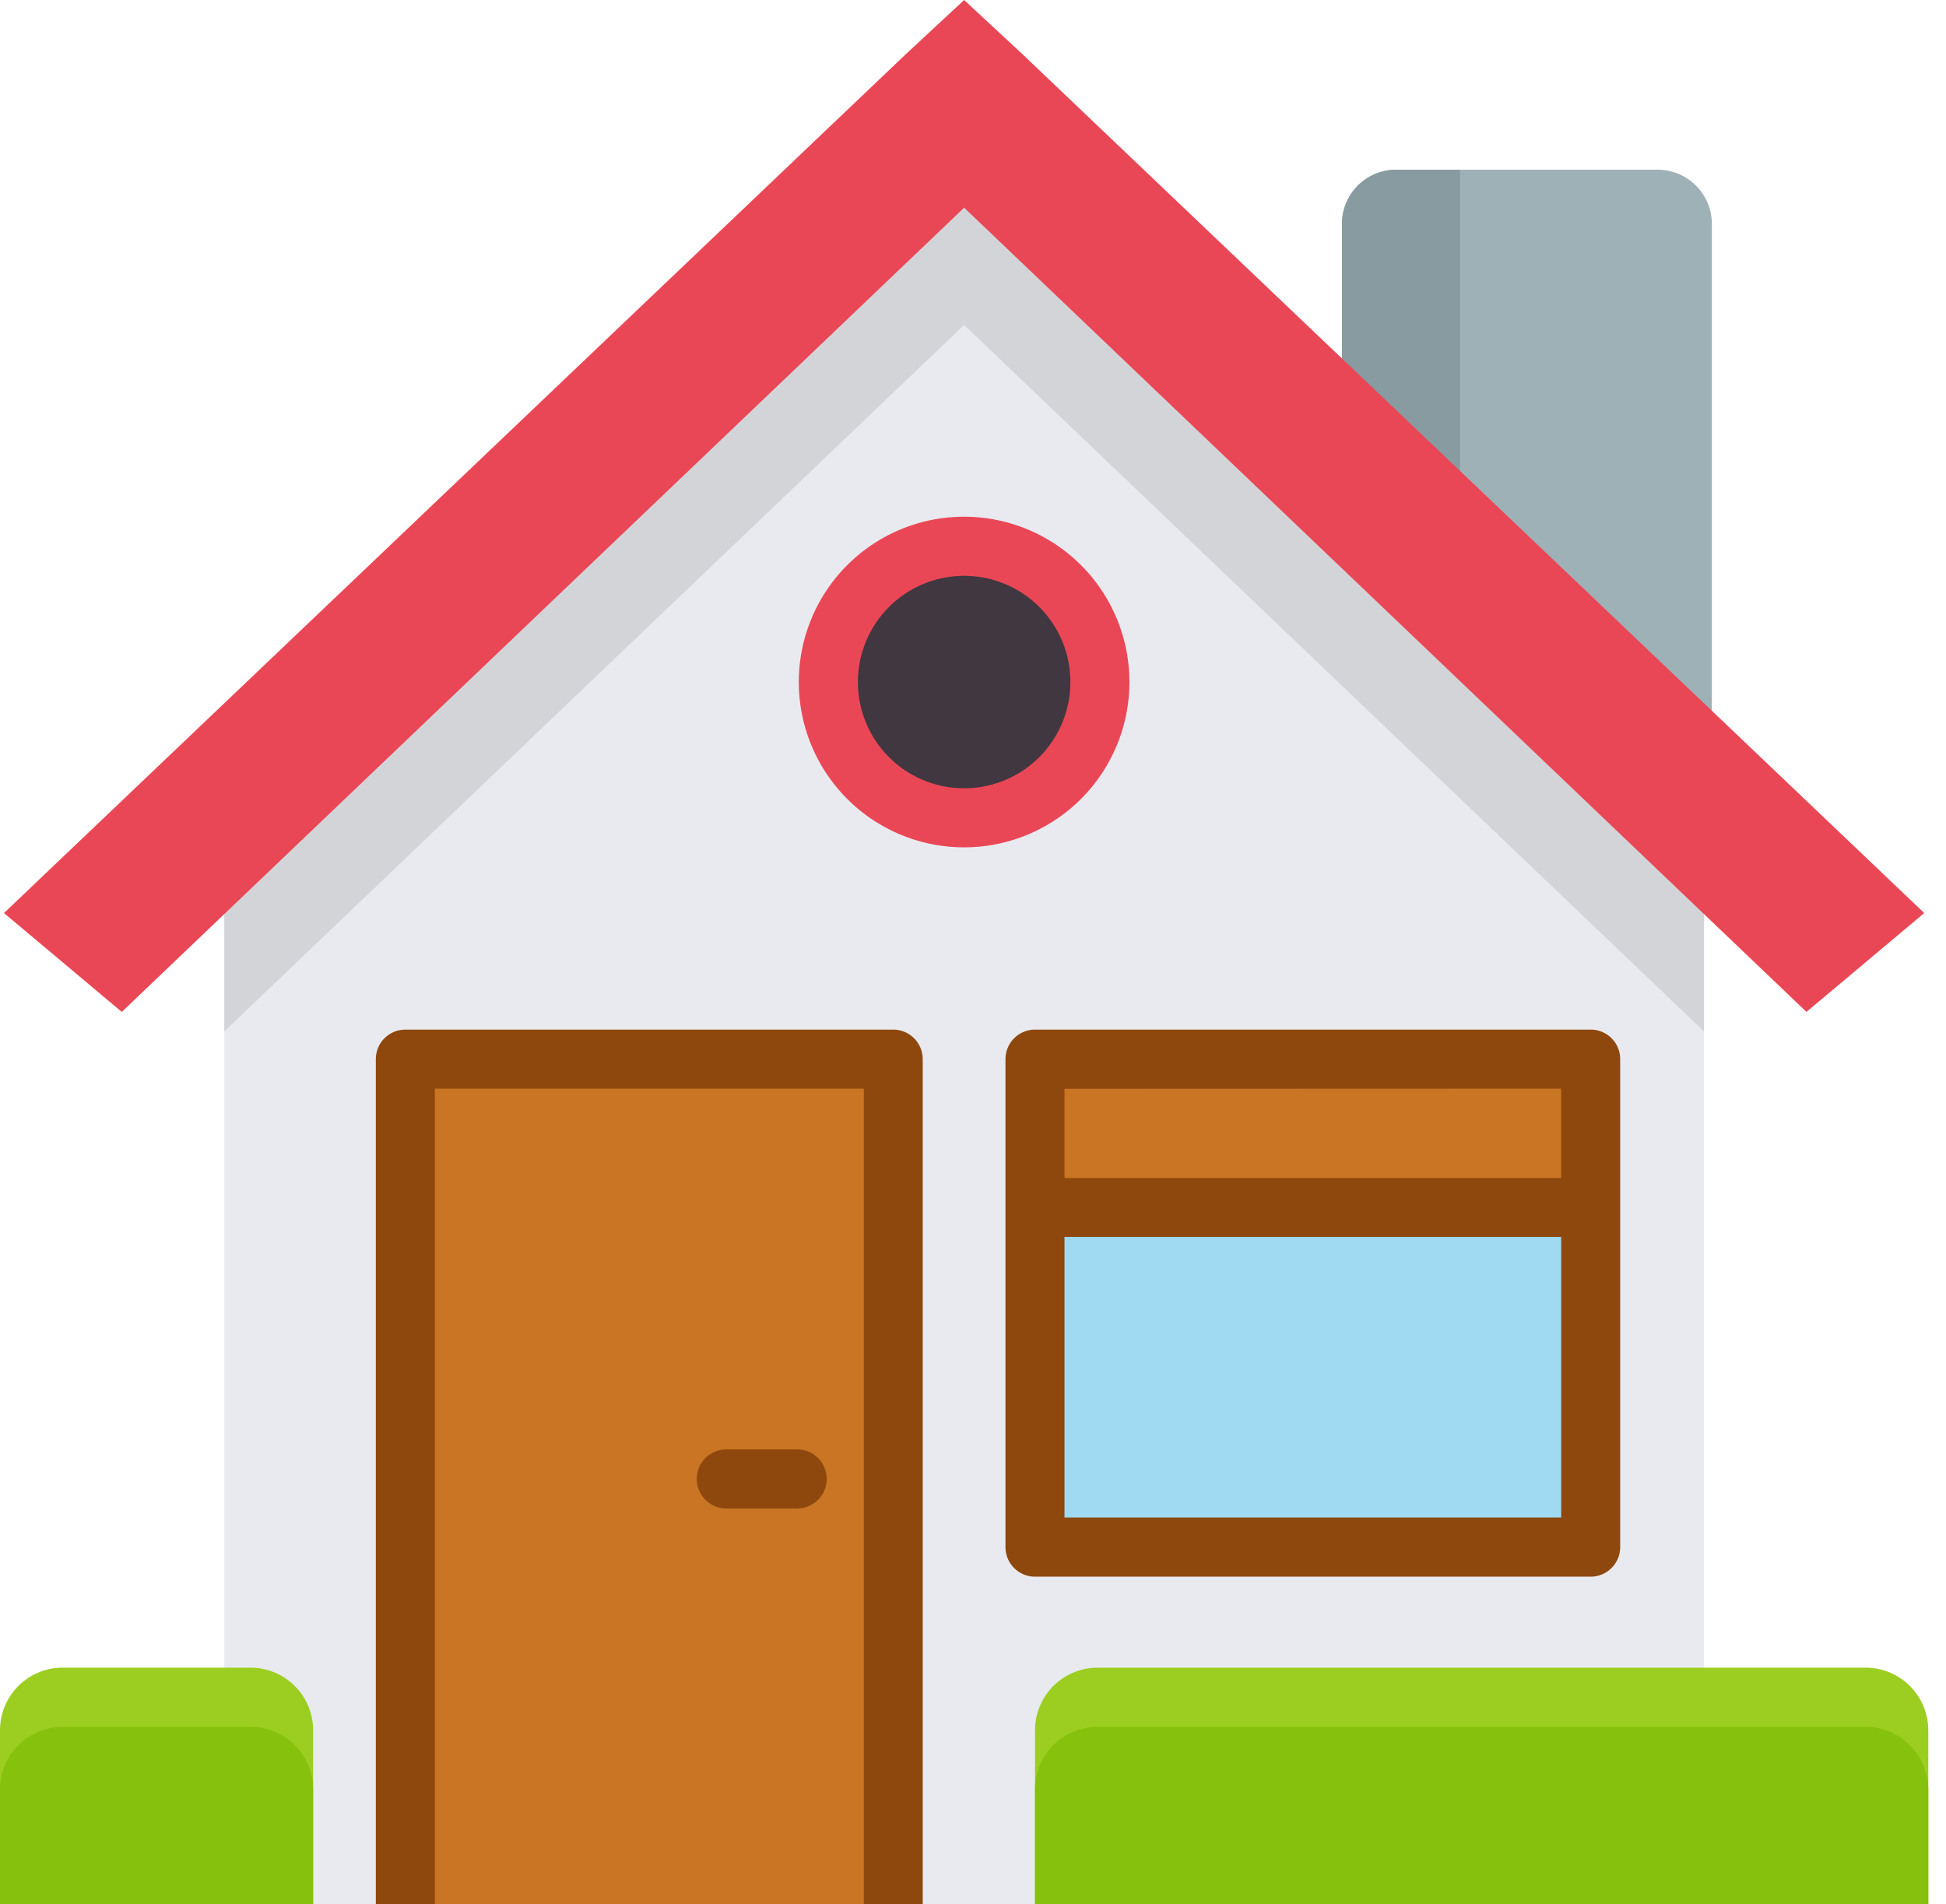 <svg width="93" height="91" viewBox="0 0 93 91" fill="none" xmlns="http://www.w3.org/2000/svg"><path d="M81.434 37.1V91H10.72V37.1L46.277 2.605 81.434 37.1Z" fill="#E9EAEF"/><path d="M81.81 10.702v24.201L69.774 23.44l-5.642-5.373v-7.365a2.592 2.592 0 0 1 2.591-2.592h12.495a2.592 2.592 0 0 1 2.592 2.592Z" fill="#9EB1B7"/><path d="M69.774 8.11v15.33l-5.642-5.373v-7.365a2.592 2.592 0 0 1 2.591-2.592h3.051Z" fill="#879BA0"/><path d="M92.154 82.697v8.301H49.463v-8.3a2.992 2.992 0 0 1 2.993-3.001H89.16a2.993 2.993 0 0 1 2.993 3Zm-77.19 0v8.301H0v-8.3a2.992 2.992 0 0 1 2.991-3.001h8.98a2.99 2.99 0 0 1 2.993 3Z" fill="#9CCE21"/><path d="M92.154 85.517v5.481H49.463v-5.48a2.993 2.993 0 0 1 2.993-2.992H89.16a2.993 2.993 0 0 1 2.993 2.992Zm-77.19 0v5.481H0v-5.48a2.991 2.991 0 0 1 2.991-2.992h8.98a2.992 2.992 0 0 1 2.993 2.992Z" fill="#85C10D"/><path d="M81.434 39.216V49.29L46.077 15.53 10.72 49.29V39.216l32.55-31 2.807-2.61 2.806 2.61 32.55 31Z" fill="#D2D4D8"/><path d="M46.077 9.925 5.82 48.359.19 43.634 43.269 2.608 46.077 0l2.806 2.608L91.96 43.634l-5.628 4.725L46.077 9.925Z" fill="#EA4756"/><path d="M42.691 50.616h-23.32V91h23.32V50.616Z" fill="#C97523"/><path d="M76.02 50.616H49.463v23.321H76.02v-23.32Z" fill="#A0D9F2"/><path d="M76.02 50.616H49.463v7.086H76.02v-7.086Z" fill="#C97523"/><path d="M38.096 72.089h-3.385a1.411 1.411 0 0 1 0-2.823h3.385a1.411 1.411 0 0 1 0 2.823Z" fill="#8E480E"/><path d="M52.588 33.495a6.507 6.507 0 1 0-12.847-2.076 6.507 6.507 0 0 0 12.847 2.076Z" fill="#413740"/><path d="M42.691 49.205h-23.32a1.411 1.411 0 0 0-1.41 1.41v40.383h2.82V52.025h20.501v38.973h2.815V50.614a1.41 1.41 0 0 0-1.406-1.409Zm33.327 0H49.462a1.411 1.411 0 0 0-1.41 1.41v23.322a1.411 1.411 0 0 0 1.41 1.411h26.556a1.411 1.411 0 0 0 1.411-1.41V50.613a1.409 1.409 0 0 0-1.411-1.409Zm-1.41 2.82v4.273H50.873v-4.265l23.737-.008Zm-23.736 20.5V59.111h23.737v13.412H50.872Z" fill="#8E480E"/><path d="M46.077 40.494a7.9 7.9 0 1 1-.003-15.8 7.9 7.9 0 0 1 .003 15.8Zm0-12.976a5.077 5.077 0 1 0 0 10.154 5.077 5.077 0 0 0 0-10.154Z" fill="#EA4756"/></svg>